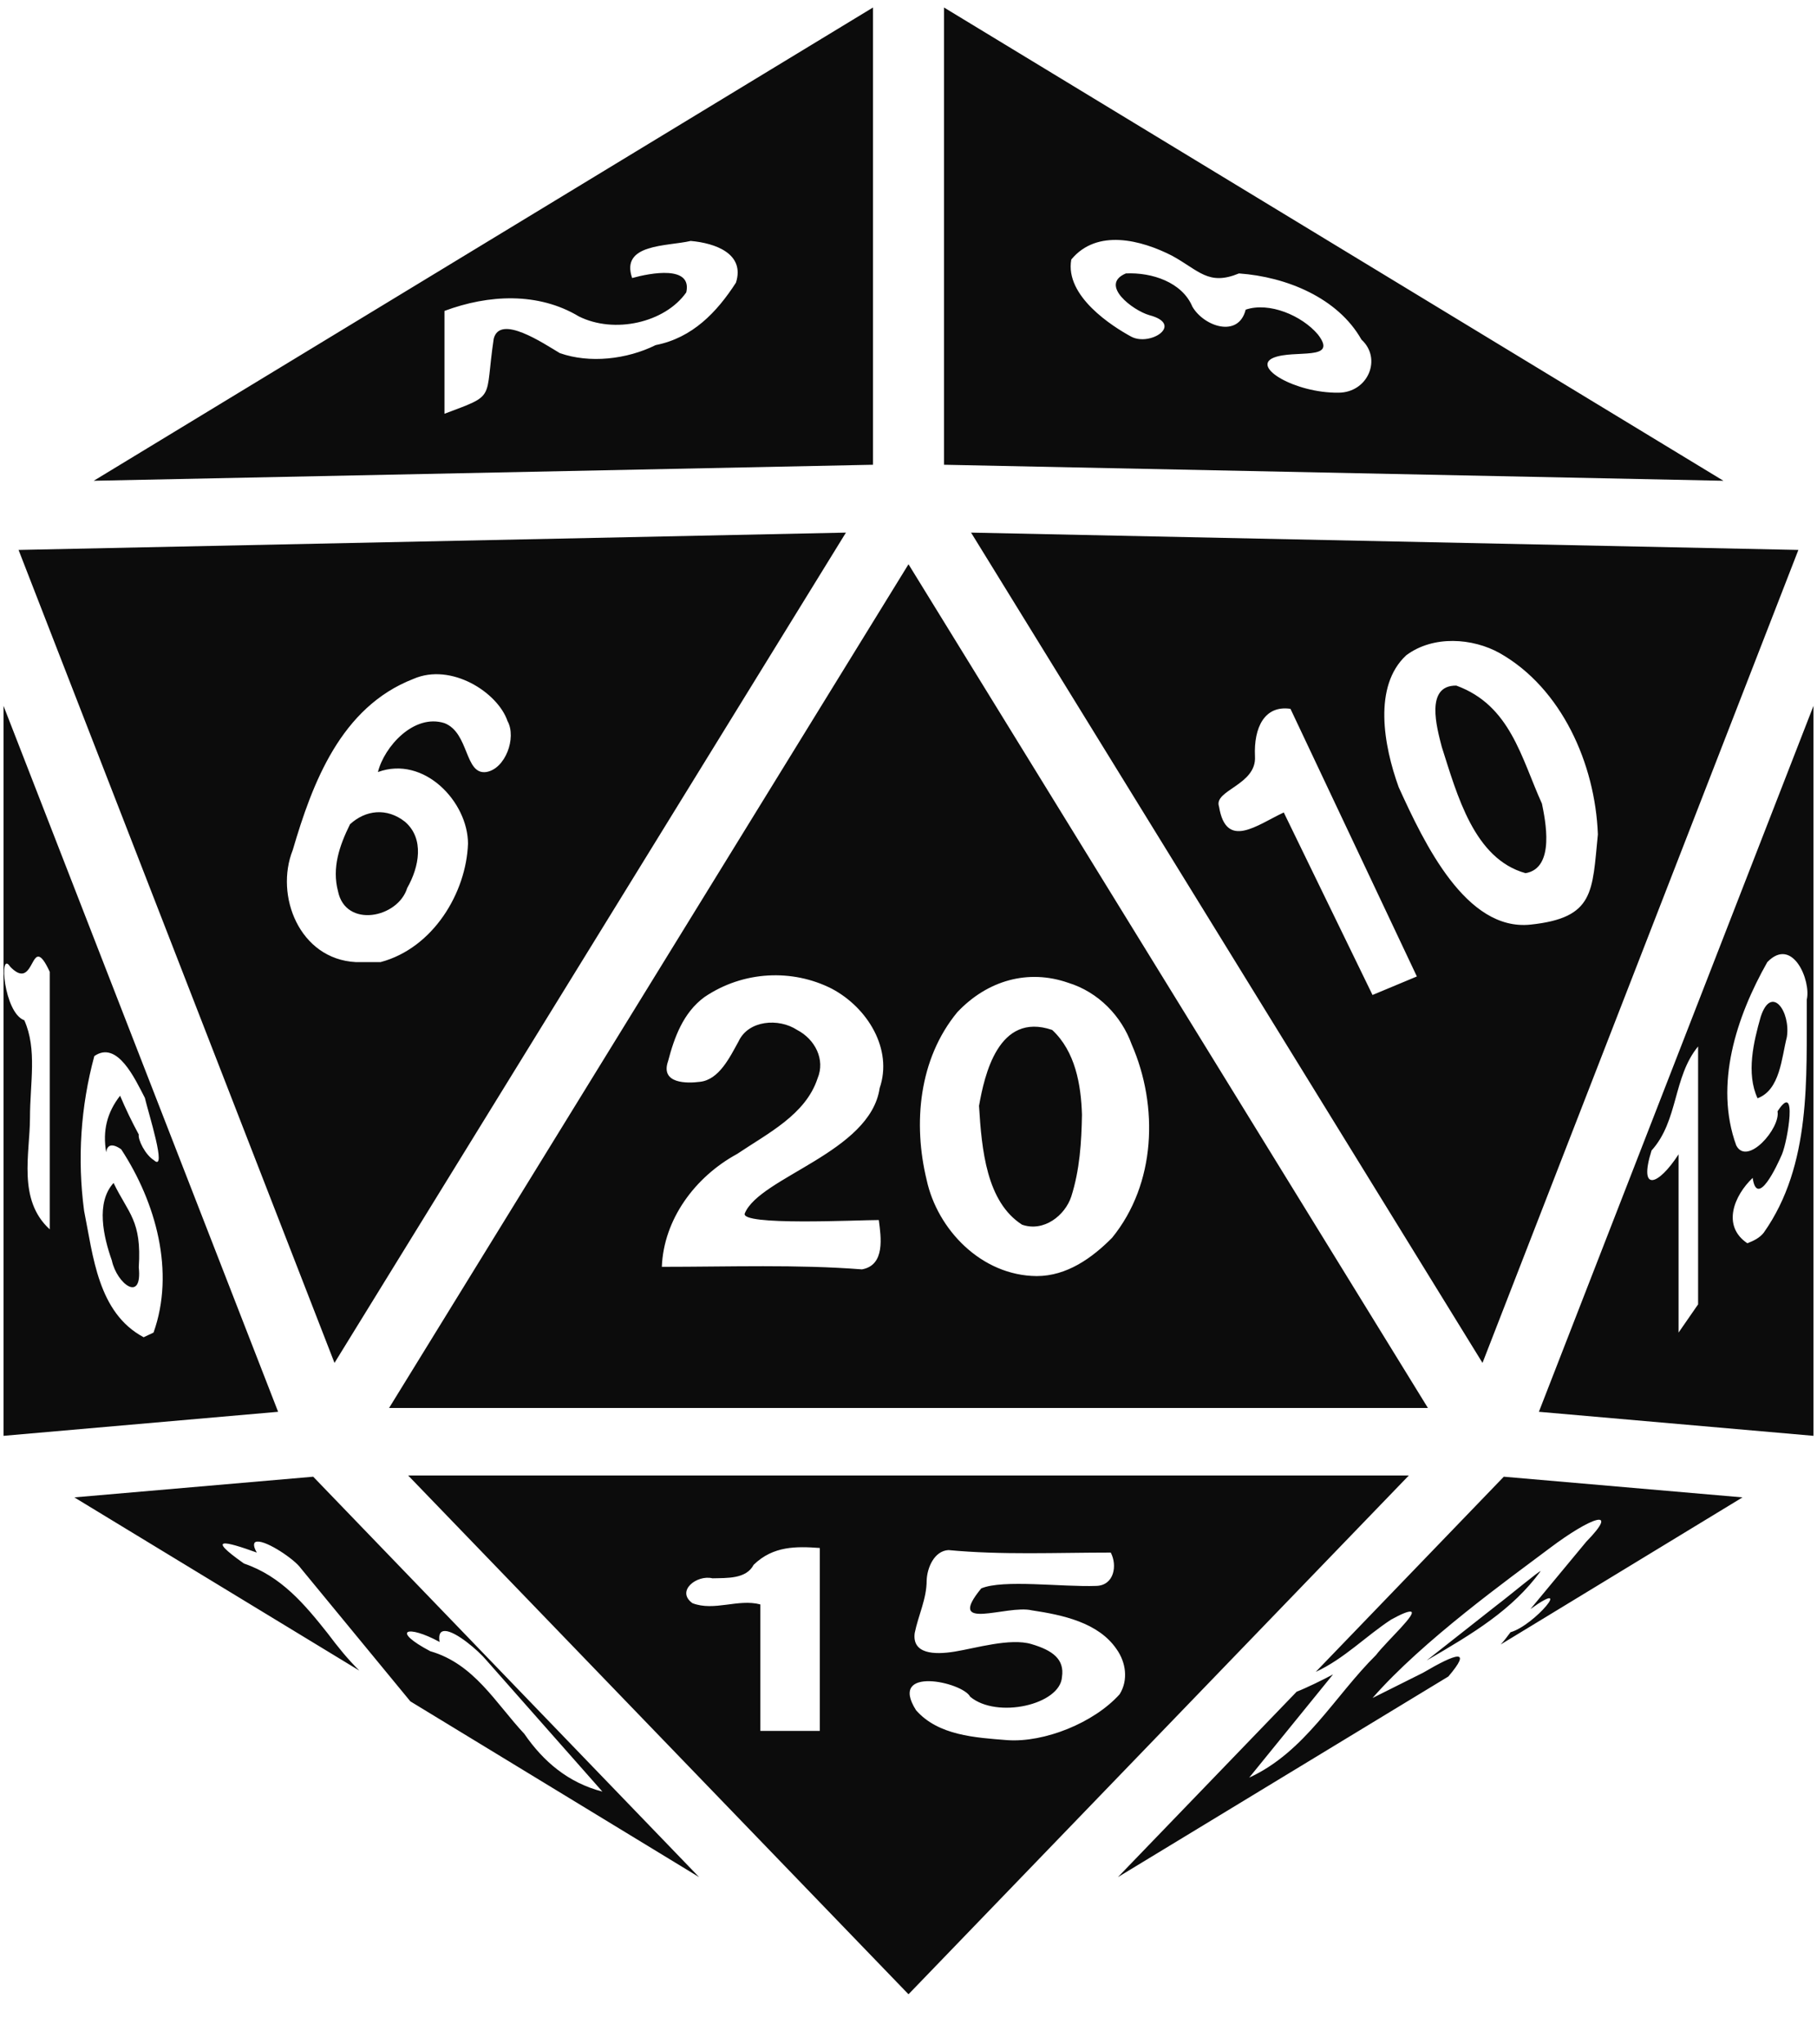 <svg width="32" height="36" viewBox="0 0 32 36" fill="none" xmlns="http://www.w3.org/2000/svg">
<path d="M15.375 0.132L1.651 8.466L15.375 8.184V0.132ZM16.625 0.132V8.184L30.352 8.466L16.625 0.132ZM20.641 4.503C21.117 4.763 21.281 5.038 21.82 4.815C22.656 4.874 23.562 5.245 23.977 5.98C24.344 6.314 24.094 6.915 23.57 6.915C22.812 6.923 22.031 6.463 22.43 6.299C22.797 6.151 23.578 6.366 23.211 5.891C22.93 5.557 22.352 5.312 21.938 5.453C21.812 5.958 21.203 5.75 21 5.401C20.82 4.971 20.289 4.793 19.828 4.815C19.352 5.015 19.953 5.468 20.242 5.55C20.859 5.713 20.258 6.106 19.922 5.928C19.594 5.75 18.75 5.216 18.867 4.57C19.32 4.021 20.102 4.227 20.641 4.503ZM12.164 4.243C12.594 4.28 13.125 4.466 12.961 4.978C12.625 5.498 12.195 5.95 11.547 6.077C11.039 6.329 10.383 6.403 9.859 6.218C9.57 6.047 8.805 5.527 8.695 5.965C8.531 7.064 8.75 6.938 7.828 7.286V5.475C8.602 5.186 9.477 5.141 10.195 5.572C10.82 5.884 11.711 5.683 12.086 5.149C12.195 4.666 11.453 4.807 11.133 4.896C10.922 4.288 11.75 4.34 12.164 4.243ZM14.898 9.379L0.327 9.684L5.891 24L14.898 9.379ZM17.102 9.379L26.109 24L31.672 9.684L17.102 9.379ZM16 9.936L6.852 24.794H25.148L16 9.936ZM26.414 11.502C27.5 12.118 28.094 13.447 28.141 14.693C28.039 15.703 28.086 16.163 26.953 16.282C25.82 16.4 25.086 14.857 24.633 13.862C24.367 13.127 24.18 12.081 24.766 11.539C25.242 11.183 25.938 11.235 26.414 11.502ZM8.938 12.697C9.102 12.994 8.898 13.543 8.562 13.595C8.18 13.647 8.266 12.905 7.828 12.734C7.289 12.563 6.766 13.15 6.656 13.595C7.469 13.298 8.242 14.122 8.242 14.857C8.211 15.725 7.625 16.697 6.703 16.942H6.266C5.273 16.89 4.836 15.77 5.156 14.968C5.5 13.795 6 12.452 7.281 11.955C7.945 11.665 8.766 12.192 8.938 12.697ZM25.648 12.073C25.094 12.066 25.305 12.816 25.391 13.15C25.664 14.003 25.961 15.124 26.867 15.376C27.398 15.287 27.211 14.426 27.156 14.152C26.789 13.343 26.602 12.422 25.648 12.073ZM0.062 12.43V25.284L4.898 24.861L0.062 12.43ZM31.938 12.43L27.102 24.861L31.938 25.284V12.43ZM22.727 12.482L24.953 17.195L24.172 17.521L22.609 14.307C22.133 14.53 21.594 14.968 21.469 14.204C21.367 13.914 22.133 13.825 22.102 13.32C22.078 12.808 22.273 12.415 22.727 12.482ZM6.164 14.515C5.977 14.894 5.844 15.28 5.953 15.695C6.086 16.348 7.008 16.17 7.172 15.636C7.383 15.265 7.477 14.768 7.133 14.471C6.812 14.218 6.438 14.263 6.164 14.515ZM31.82 17.603C31.812 18.983 31.906 20.512 31.062 21.707C30.992 21.796 30.891 21.848 30.773 21.893C30.32 21.588 30.539 21.054 30.867 20.742C30.945 21.284 31.297 20.527 31.383 20.327C31.484 20.089 31.664 19.013 31.305 19.57C31.359 19.866 30.773 20.542 30.578 20.171C30.188 19.102 30.578 17.907 31.125 16.942C31.57 16.482 31.898 17.269 31.82 17.603ZM0.682 16.846C0.728 16.853 0.787 16.92 0.876 17.113V21.648C0.305 21.128 0.527 20.312 0.528 19.688C0.528 19.065 0.657 18.479 0.428 17.966C0.067 17.84 -0.024 16.705 0.18 17.024C0.525 17.38 0.545 16.823 0.682 16.846ZM14.648 17.41C15.281 17.744 15.727 18.479 15.492 19.161C15.328 20.29 13.383 20.727 13.117 21.366C13.023 21.588 15.102 21.484 15.477 21.484C15.516 21.781 15.594 22.279 15.18 22.353C14.047 22.264 12.844 22.308 11.656 22.308C11.688 21.477 12.234 20.727 12.984 20.319C13.523 19.956 14.188 19.629 14.398 18.991C14.539 18.657 14.352 18.3 14.039 18.137C13.711 17.922 13.18 17.966 13.008 18.337C12.852 18.619 12.664 19.013 12.328 19.05C12.102 19.08 11.625 19.087 11.766 18.686C11.875 18.271 12.031 17.833 12.406 17.558C13.094 17.091 13.961 17.061 14.648 17.41ZM18.812 17.306C19.344 17.469 19.75 17.892 19.93 18.39C20.406 19.48 20.359 20.846 19.586 21.796C19.234 22.152 18.789 22.471 18.258 22.471C17.281 22.464 16.508 21.648 16.32 20.779C16.078 19.785 16.18 18.649 16.859 17.825C17.391 17.261 18.109 17.061 18.812 17.306ZM31.008 17.907C30.883 18.345 30.75 18.902 30.953 19.34C31.352 19.191 31.375 18.627 31.469 18.263C31.539 17.811 31.195 17.328 31.008 17.907ZM17.242 19.473C17.289 20.252 17.375 21.165 18 21.566C18.383 21.7 18.758 21.403 18.867 21.069C19.016 20.601 19.047 20.111 19.055 19.629C19.039 19.102 18.938 18.516 18.531 18.137C17.578 17.811 17.336 18.946 17.242 19.473ZM29.906 18.427V22.969L29.562 23.466V20.327C29.203 20.883 28.852 21.002 29.086 20.26C29.562 19.733 29.461 18.968 29.906 18.427ZM2.551 19.332C2.613 19.599 2.951 20.653 2.71 20.43C2.556 20.334 2.427 20.067 2.444 19.978C2.323 19.755 2.212 19.525 2.115 19.295C1.884 19.592 1.805 19.911 1.87 20.29C1.885 20.171 1.962 20.119 2.134 20.238C2.747 21.173 3.085 22.397 2.704 23.466L2.53 23.548C1.721 23.117 1.64 22.108 1.481 21.321C1.36 20.408 1.42 19.488 1.661 18.597C2.067 18.315 2.377 18.998 2.551 19.332ZM2 20.831C1.683 21.18 1.823 21.781 1.97 22.197C2.057 22.605 2.511 22.954 2.444 22.316C2.498 21.492 2.262 21.373 2 20.831ZM7.188 25.982L16 35.118L24.812 25.982H7.188ZM5.516 26.004L1.309 26.368L6.328 29.418C6.125 29.218 5.945 28.995 5.773 28.765C5.367 28.253 4.953 27.756 4.297 27.533C3.613 27.051 3.969 27.14 4.523 27.34C4.445 27.207 4.469 27.147 4.531 27.147C4.703 27.132 5.188 27.459 5.297 27.615L7.227 29.96L12.312 33.055L5.516 26.004ZM26.484 26.004L23.172 29.441C23.672 29.211 24.055 28.81 24.5 28.52C24.688 28.416 24.789 28.379 24.836 28.379C25 28.379 24.414 28.906 24.234 29.144C23.5 29.871 22.984 30.851 22 31.303L23.477 29.485C23.297 29.582 23.008 29.723 22.836 29.79L19.688 33.055L25.508 29.522C25.93 29.025 25.656 29.107 25.062 29.456L24.172 29.901C25.062 28.884 26.578 27.8 27.297 27.259C28.016 26.717 28.539 26.531 27.938 27.147L26.953 28.335C27.734 27.771 27.023 28.624 26.602 28.743C26.547 28.817 26.492 28.891 26.43 28.958L30.688 26.368L26.484 26.004ZM14.438 27.259V30.48H13.391V28.253C13 28.149 12.578 28.379 12.195 28.231C11.898 28.016 12.273 27.726 12.547 27.793C12.805 27.786 13.141 27.808 13.273 27.555C13.617 27.221 14.023 27.229 14.438 27.259ZM16.703 27.296C17.648 27.385 18.594 27.34 19.562 27.34C19.68 27.563 19.625 27.919 19.305 27.927C18.703 27.949 17.664 27.808 17.281 27.971C16.641 28.75 17.727 28.253 18.172 28.357C18.719 28.439 19.344 28.572 19.664 29.04C19.828 29.27 19.875 29.582 19.719 29.834C19.266 30.339 18.391 30.688 17.742 30.643C17.172 30.598 16.523 30.561 16.133 30.116C15.633 29.329 16.953 29.619 17.086 29.878C17.555 30.272 18.672 30.02 18.703 29.53C18.75 29.218 18.539 29.062 18.164 28.951C17.789 28.84 17.18 29.025 16.812 29.084C16.445 29.144 16.062 29.122 16.109 28.758C16.172 28.446 16.32 28.157 16.32 27.83C16.328 27.607 16.453 27.311 16.703 27.296ZM27.133 27.667C27.117 27.652 26.586 28.097 26.359 28.268L25.125 29.24C25.953 28.758 26.633 28.35 27.133 27.667ZM7.836 28.721C8.023 28.721 8.422 29.062 8.57 29.24L10.609 31.549C10.008 31.393 9.57 31.021 9.234 30.532C8.727 29.99 8.352 29.3 7.578 29.077C6.875 28.706 7.172 28.602 7.742 28.914C7.719 28.773 7.758 28.721 7.836 28.721Z" fill="#0C0C0C"/>
</svg>
